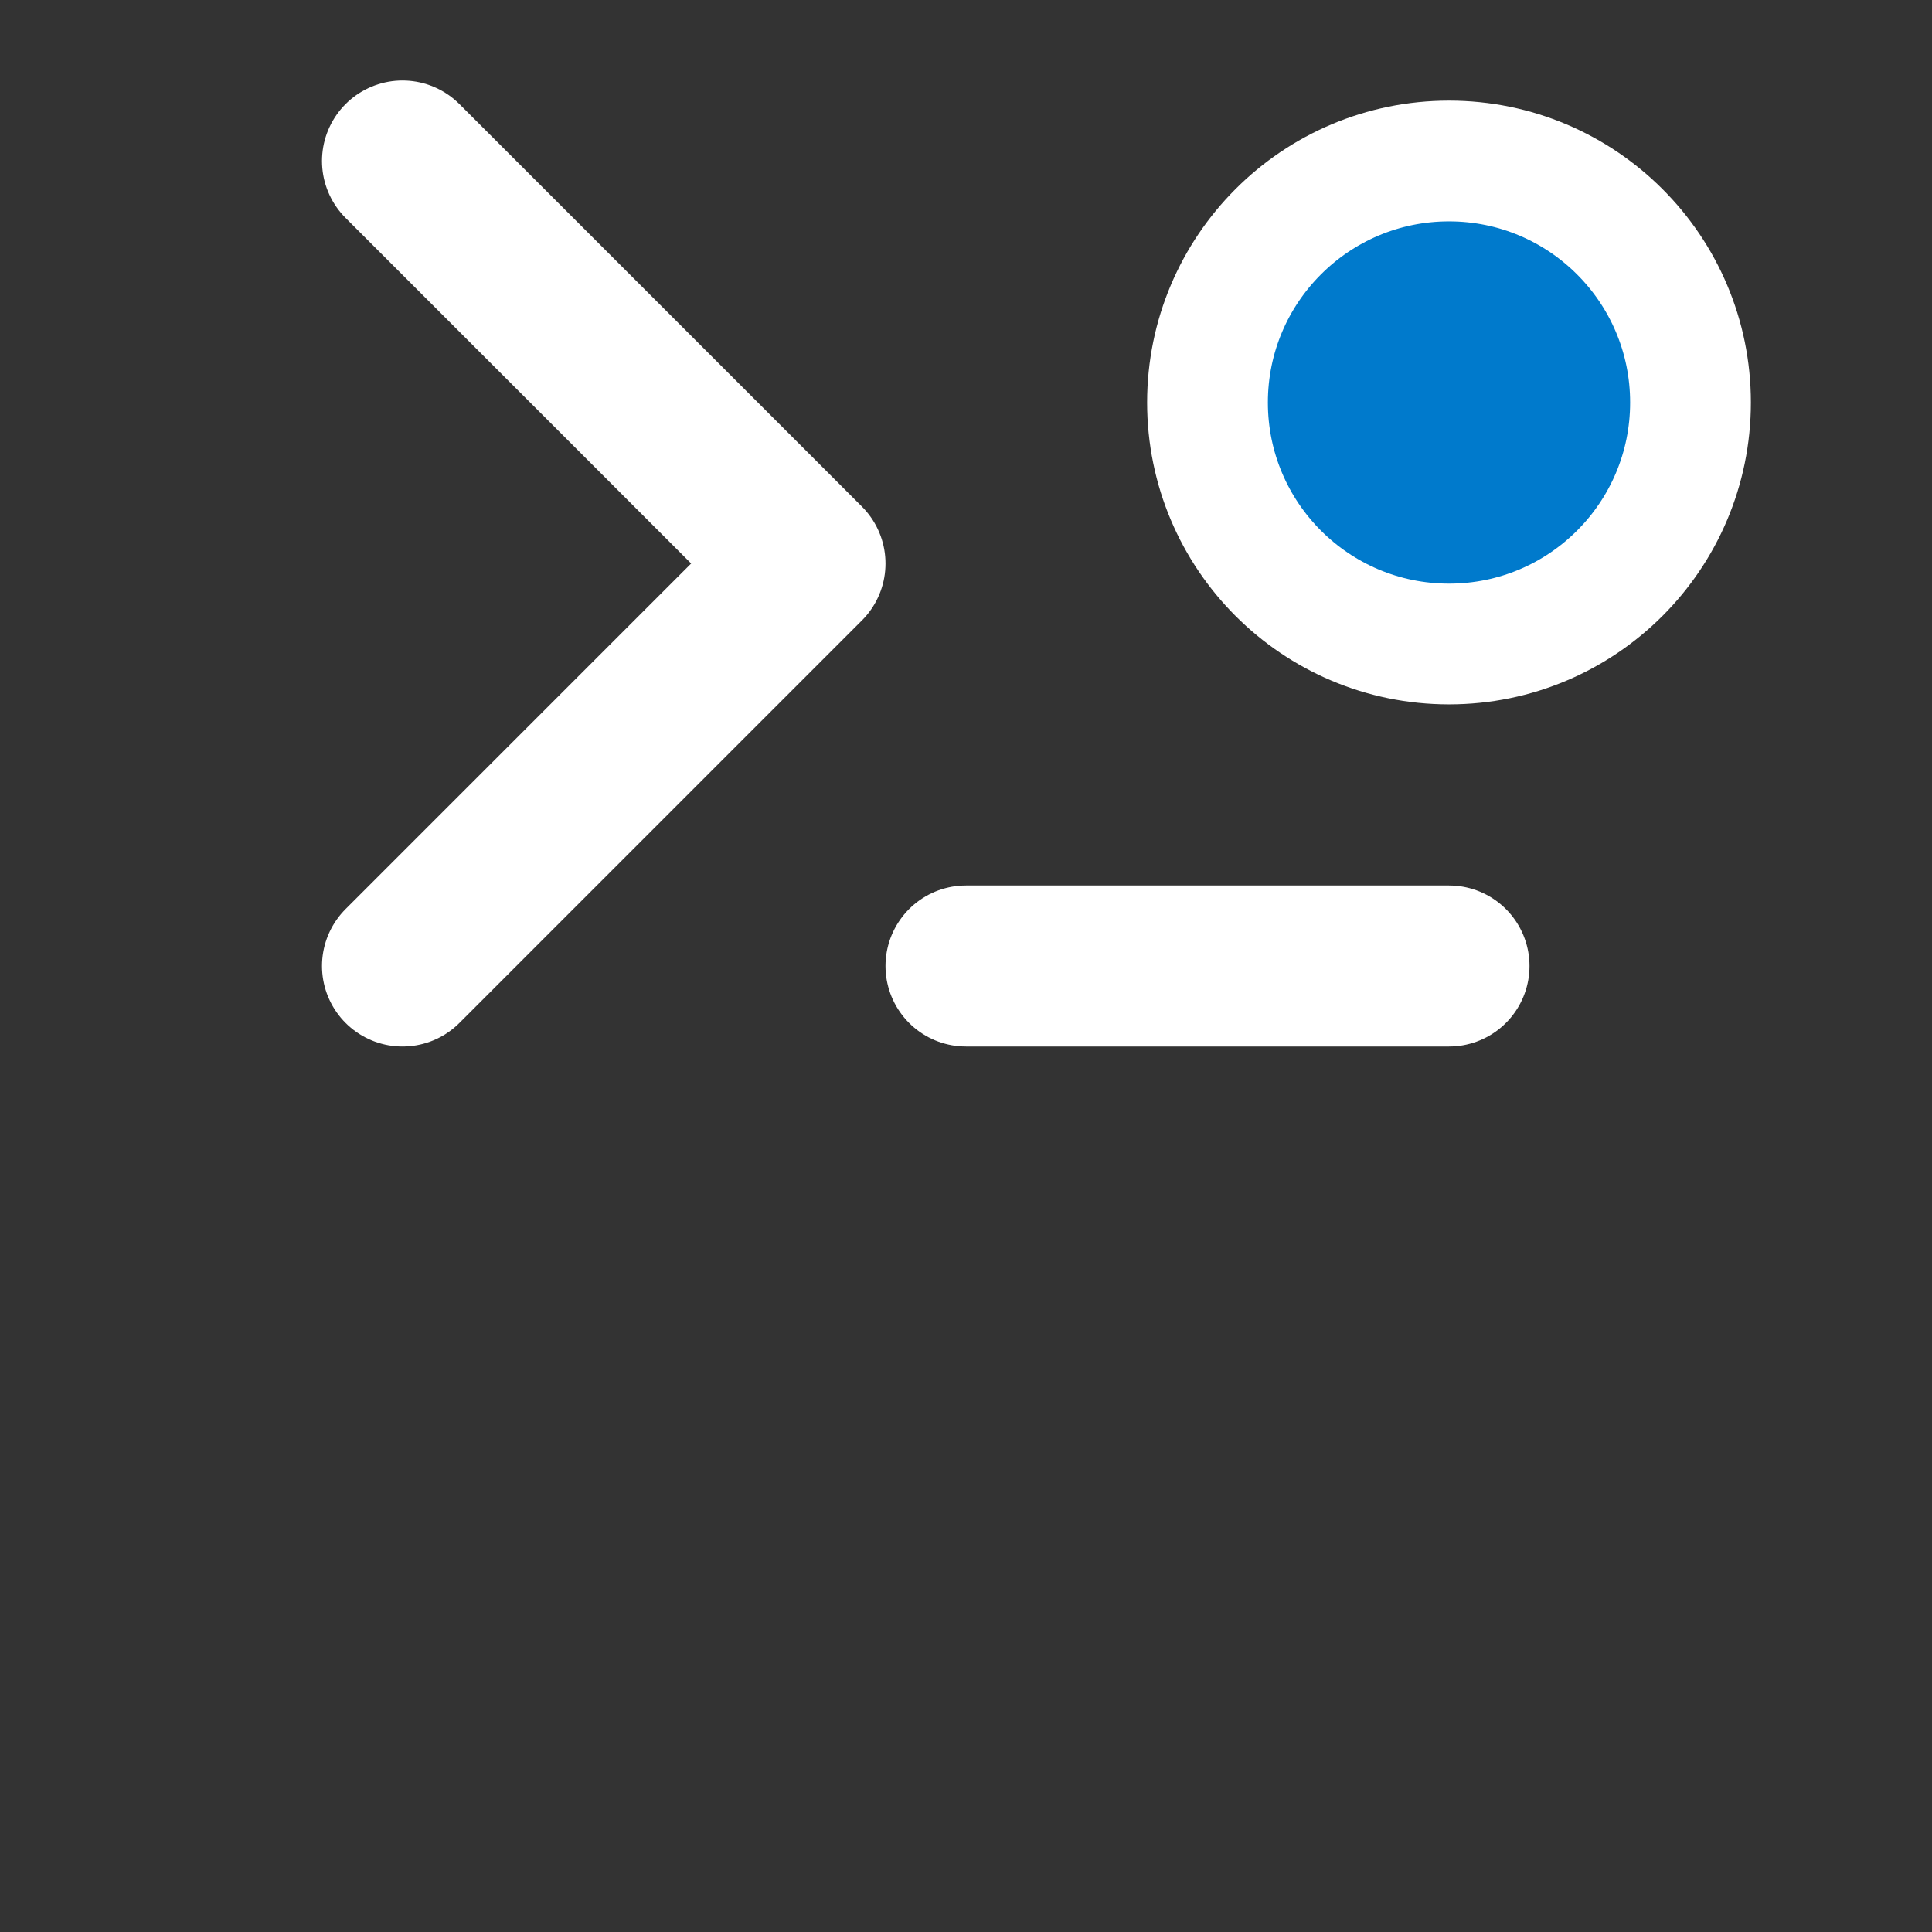 <?xml version="1.0" encoding="UTF-8" standalone="no"?>
<svg
    width="24" height="24"
    viewBox="0 0 24 24"
    fill="none"
    xmlns="http://www.w3.org/2000/svg"
>
    <rect x="0" y="0" width="24" height="24" fill="#333333" stroke="none"/>
    <!-- Terminal Icon -->
    <polyline points="5,12 10,7 5,2" fill="none" stroke="#FFFFFF" stroke-width="2" stroke-linecap="round" stroke-linejoin="round"/>
    <line x1="12" y1="12" x2="18" y2="12" stroke="#FFFFFF" stroke-width="2" stroke-linecap="round"/>
    
    <!-- Assistant Bubble -->
    <circle cx="18" cy="5" r="3" fill="#007ACC" stroke="#FFFFFF" stroke-width="1.5"/>
</svg>
